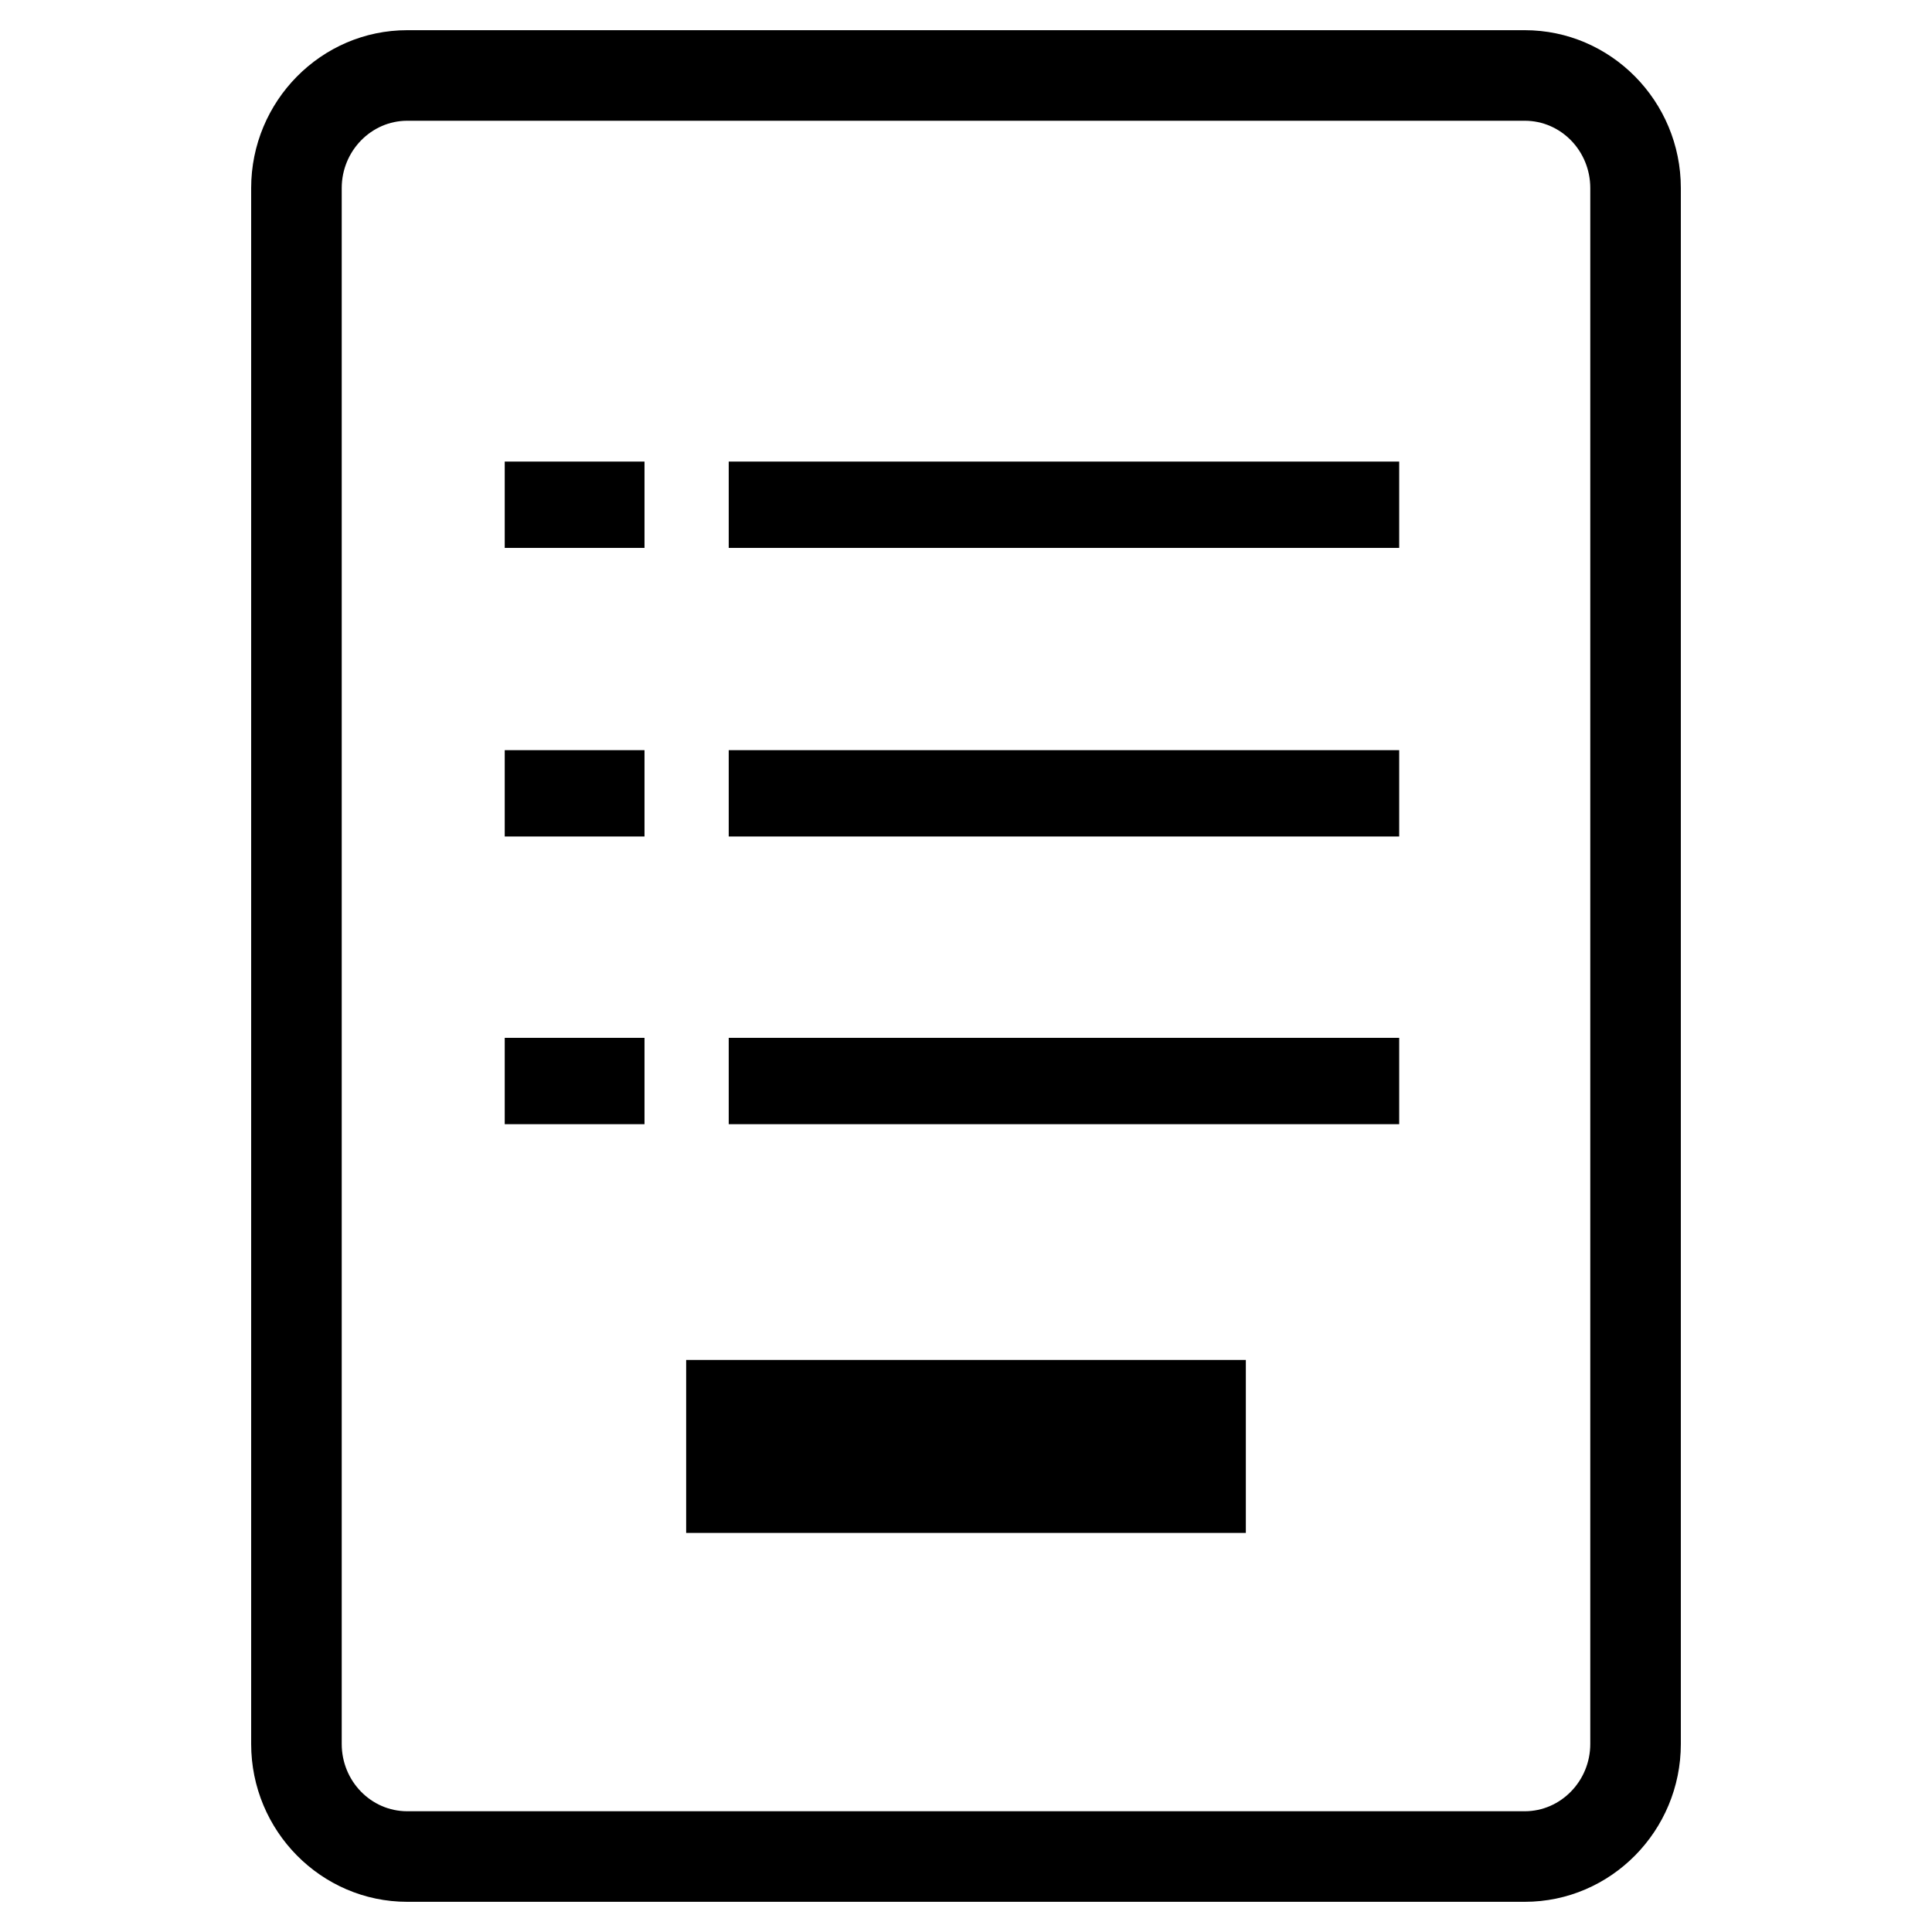 <?xml version="1.0" encoding="UTF-8"?><svg id="Layer_1" xmlns="http://www.w3.org/2000/svg" viewBox="0 0 64 64"><defs><style>.cls-1,.cls-2{stroke-width:0px;}.cls-2{fill-rule:evenodd;}</style></defs><path class="cls-1" d="m50.51,63H13.49c-2.85,0-5.17-2.35-5.17-5.23V6.23c0-2.88,2.32-5.23,5.17-5.23h37.02c2.85,0,5.17,2.35,5.17,5.23v51.54c0,2.88-2.32,5.23-5.17,5.23ZM13.49,4c-1.19,0-2.17,1-2.17,2.23v51.54c0,1.23.97,2.23,2.17,2.23h37.02c1.19,0,2.17-1,2.17-2.23V6.23c0-1.23-.97-2.23-2.17-2.23H13.49Z"/><g id="Rectangle-5"><rect class="cls-1" x="16.72" y="24.85" width="4.63" height="2.86"/></g><g id="Rectangle-5-2"><rect class="cls-1" x="24.14" y="24.85" width="22.21" height="2.86"/></g><g id="Rectangle-5-3"><rect class="cls-1" x="16.72" y="34.38" width="4.63" height="2.86"/></g><g id="Rectangle-5-4"><rect class="cls-1" x="24.14" y="34.38" width="22.21" height="2.86"/></g><g id="Rectangle-5-5"><polygon class="cls-2" points="22.73 45.05 41.27 45.05 41.27 50.78 22.73 50.78 22.73 45.05"/></g><g id="Rectangle-5-6"><rect class="cls-1" x="16.72" y="15.29" width="4.63" height="2.86"/></g><g id="Rectangle-5-7"><rect class="cls-1" x="24.14" y="15.29" width="22.21" height="2.86"/></g></svg>